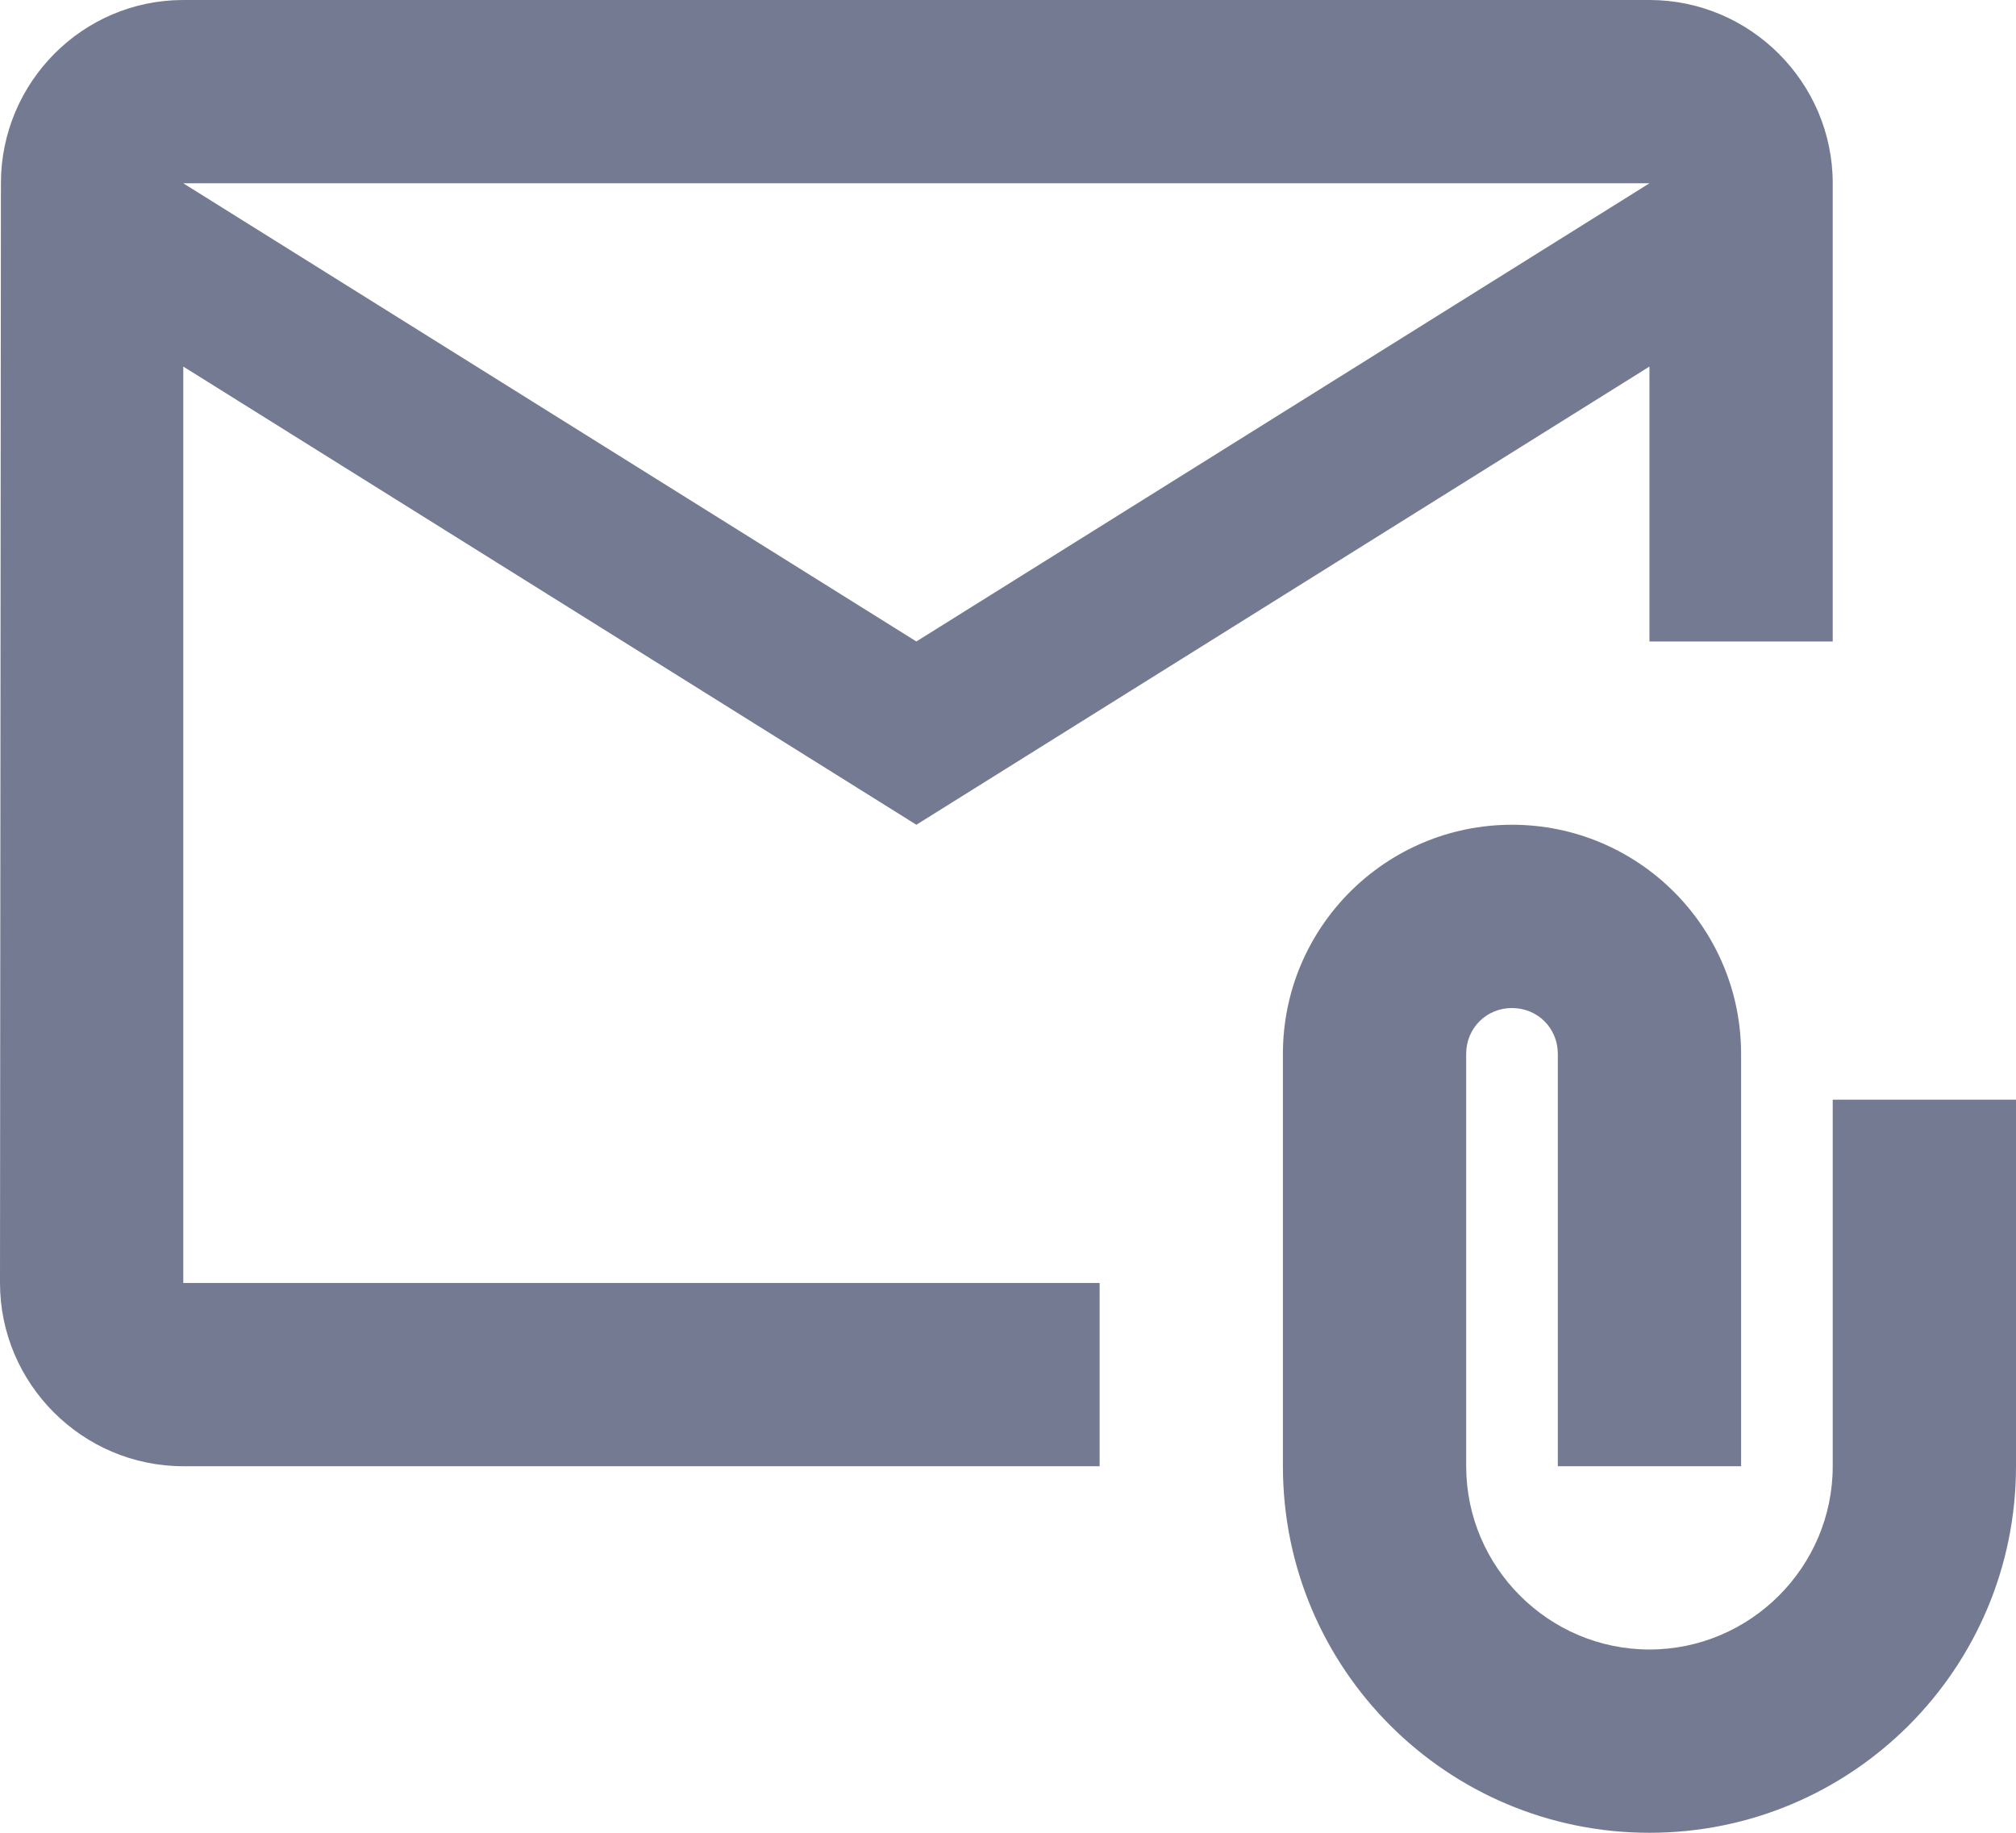 <svg width="22" height="20" viewBox="0 0 22 20" fill="none" xmlns="http://www.w3.org/2000/svg">
<path d="M2 4L10 9L18 4V7H20V2C20 0.9 19.1 0 18 0H2C0.9 0 0.01 0.9 0.01 2L0 14C0 15.1 0.9 16 2 16H12V14H2V4ZM18 2L10 7L2 2H18Z" fill="#757A93"/>
<path d="M20 12V16C20 17.1 19.1 18 18 18C16.9 18 16 17.1 16 16V11.5C16 11.22 16.22 11 16.5 11C16.78 11 17 11.22 17 11.5V16H19V11.5C19 10.12 17.88 9 16.5 9C15.12 9 14 10.12 14 11.5V16C14 18.21 15.79 20 18 20C20.21 20 22 18.21 22 16V12H20Z" fill="#757A93"/>
</svg>
